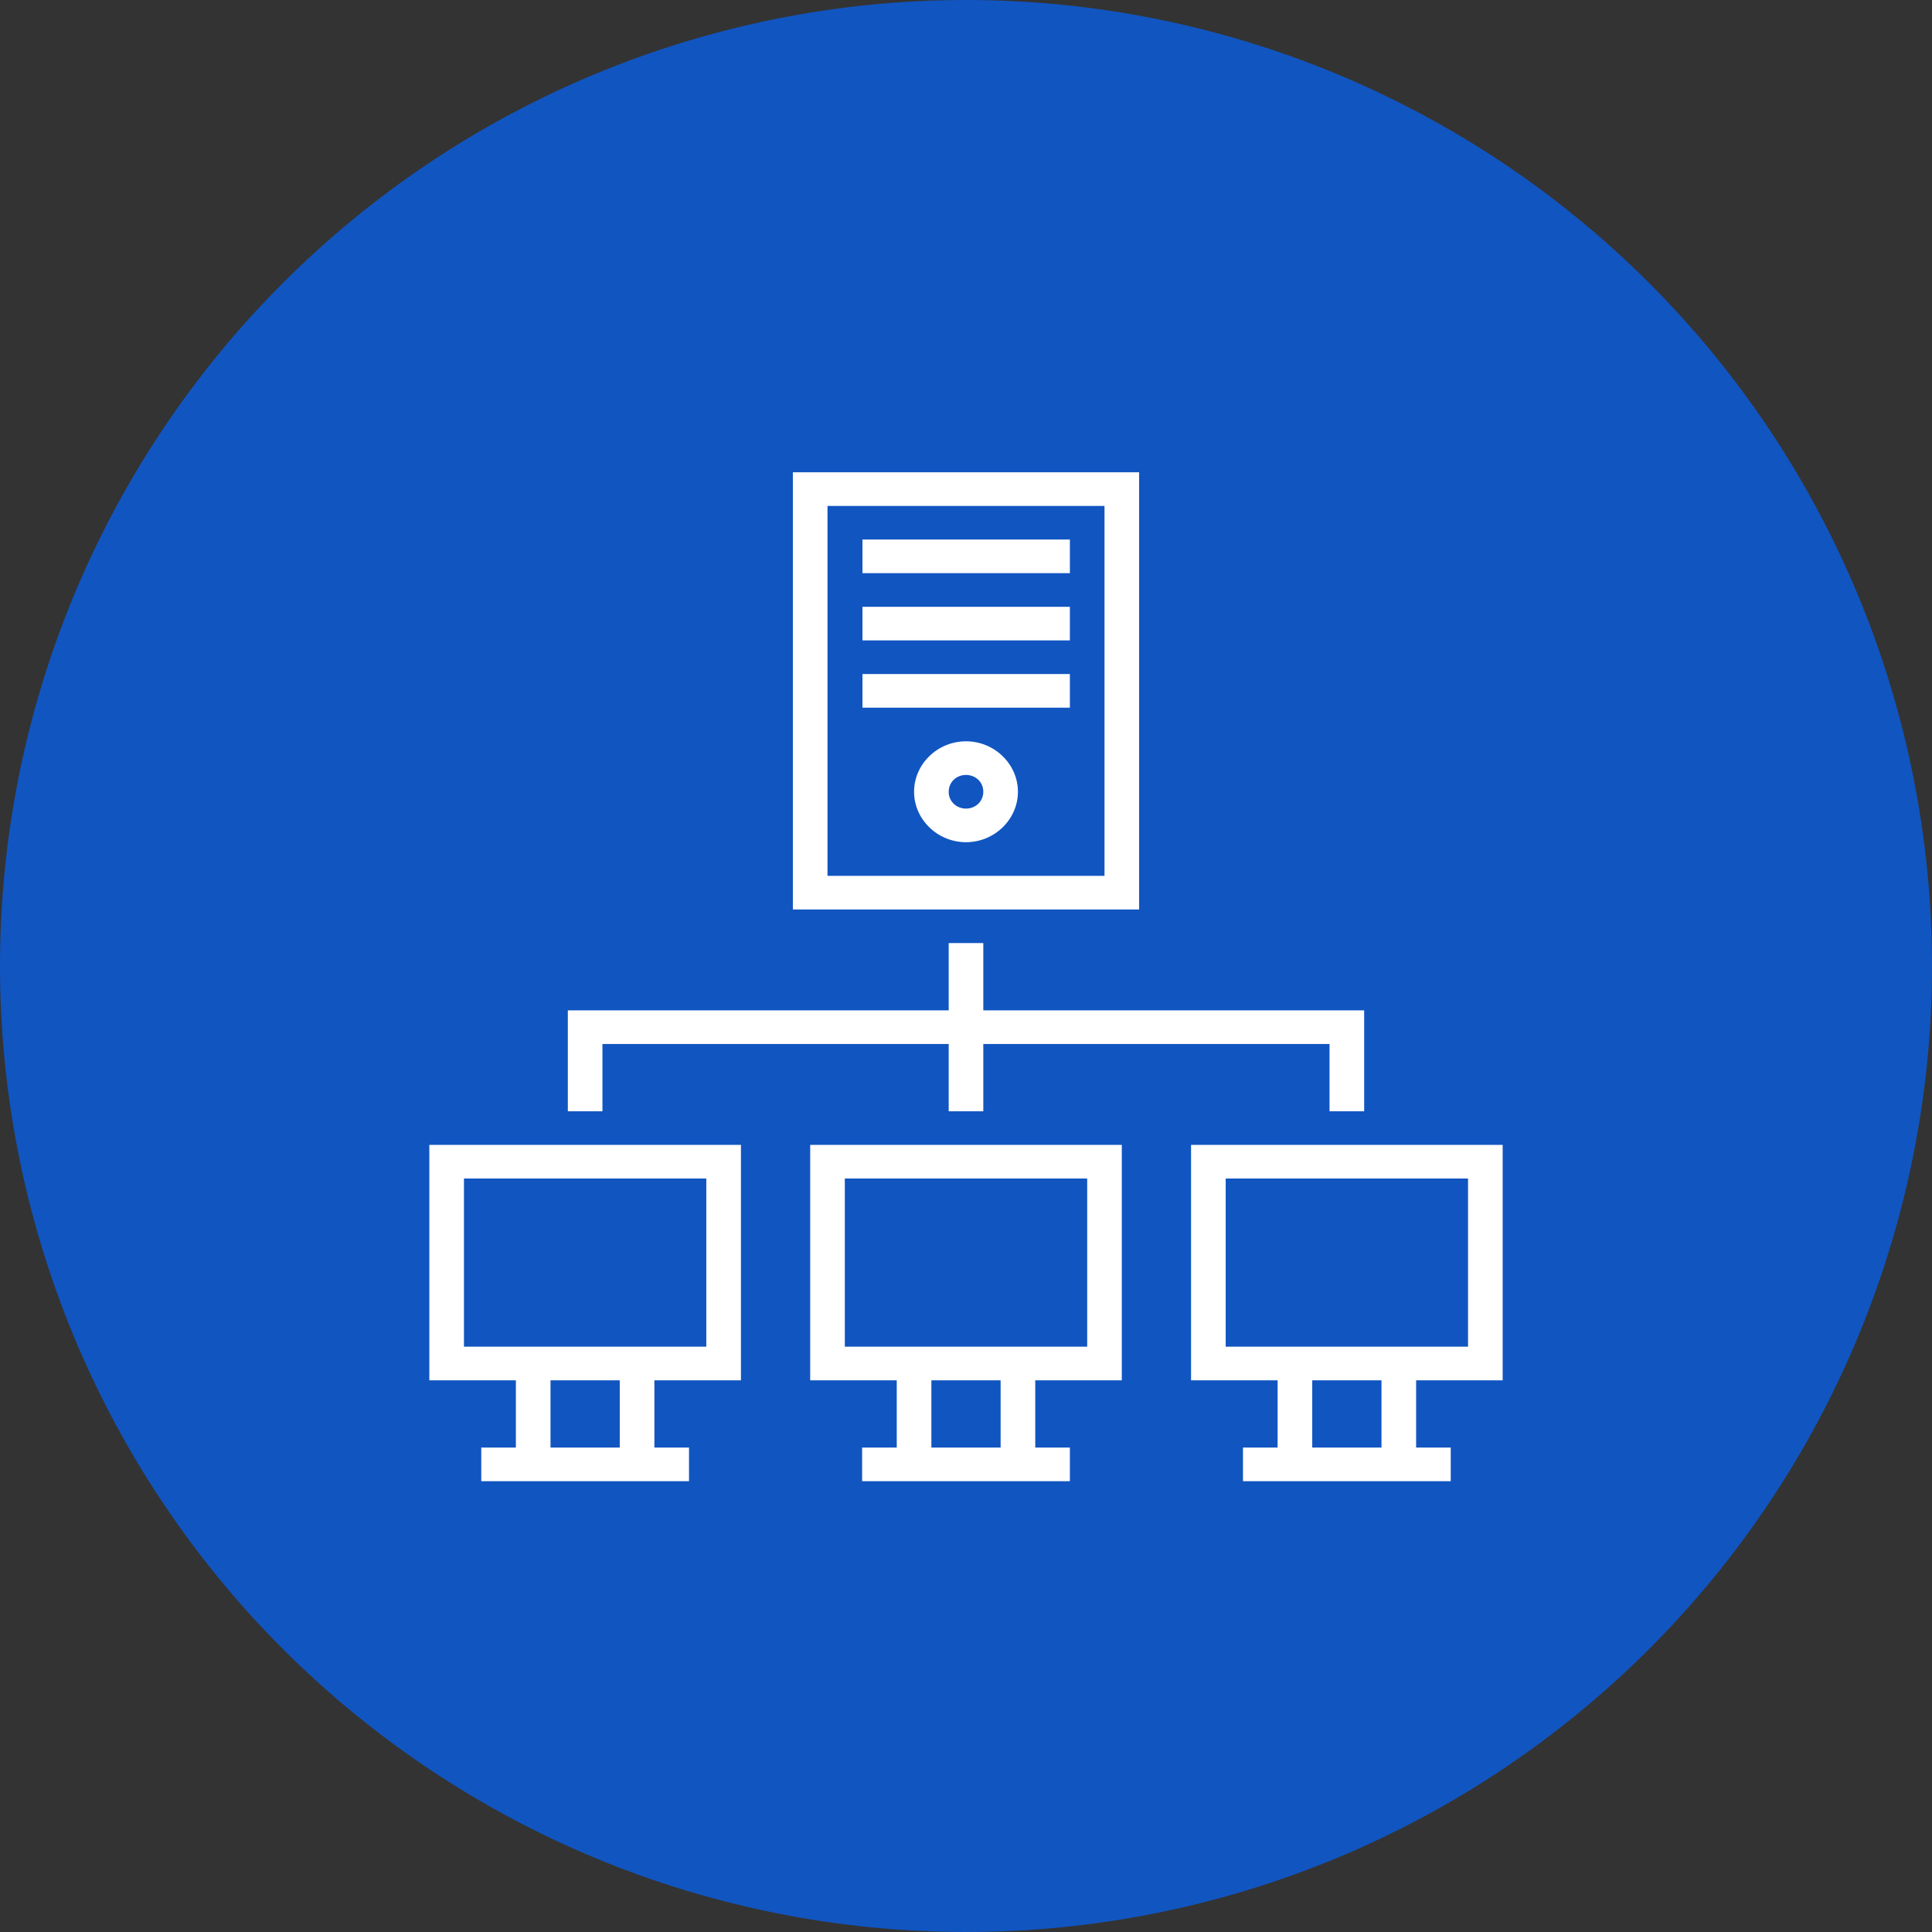 <svg width="90" height="90" viewBox="0 0 90 90" fill="none" xmlns="http://www.w3.org/2000/svg">
<rect x="0" y="0" width="90" height="90" fill="#333333" stroke="none"/>
<path d="M45 0C56.935 0 68.381 4.741 76.82 13.18C85.259 21.619 90 33.065 90 45V45C90 56.935 85.259 68.381 76.82 76.82C68.381 85.259 56.935 90 45 90V90C39.09 90 33.239 88.836 27.779 86.575C22.32 84.313 17.359 80.998 13.18 76.82C4.741 68.381 0 56.935 0 45V45C0 33.065 4.741 21.619 13.18 13.18C21.619 4.741 33.065 0 45 0V0Z" fill="#1155C1"/>
<path d="M36.935 22V42.367H53.065V22H36.935ZM38.548 23.567H51.452V40.8H38.548V23.567ZM40.177 25.133V26.7H49.839V25.133H40.177ZM40.177 28.267V29.833H49.839V28.267H40.177ZM40.177 31.4V32.967H49.839V31.4H40.177ZM45 34.533C43.673 34.533 42.581 35.594 42.581 36.883C42.581 38.171 43.673 39.233 45 39.233C46.327 39.233 47.419 38.171 47.419 36.883C47.419 35.594 46.327 34.533 45 34.533ZM45 36.1C45.455 36.1 45.806 36.441 45.806 36.883C45.806 37.325 45.455 37.667 45 37.667C44.894 37.668 44.788 37.649 44.69 37.61C44.591 37.571 44.502 37.514 44.426 37.441C44.351 37.367 44.292 37.281 44.252 37.185C44.212 37.089 44.192 36.987 44.194 36.883C44.194 36.441 44.545 36.1 45 36.1ZM44.194 43.933V47.067H26.452V51.767H28.064V48.633H44.194V51.767H45.806V48.633H61.935V51.767H63.548V47.067H45.806V43.933H44.194ZM20 53.333V64.3H24.032V67.433H22.419V69H32.097V67.433H30.484V64.3H34.516V53.333H20ZM37.742 53.333V64.3H41.774V67.433H40.161V69H49.839V67.433H48.226V64.3H52.258V53.333H37.742ZM55.484 53.333V64.3H59.516V67.433H57.903V69H67.581V67.433H65.968V64.3H70V53.333H55.484ZM21.613 54.9H32.903V62.733H21.613V54.9ZM39.355 54.9H50.645V62.733H39.355V54.9ZM57.097 54.9H68.387V62.733H57.097V54.9ZM25.645 64.3H28.871V67.433H25.645V64.3ZM43.387 64.3H46.613V67.433H43.387V64.3ZM61.129 64.3H64.355V67.433H61.129V64.3Z" fill="white"/>
</svg>